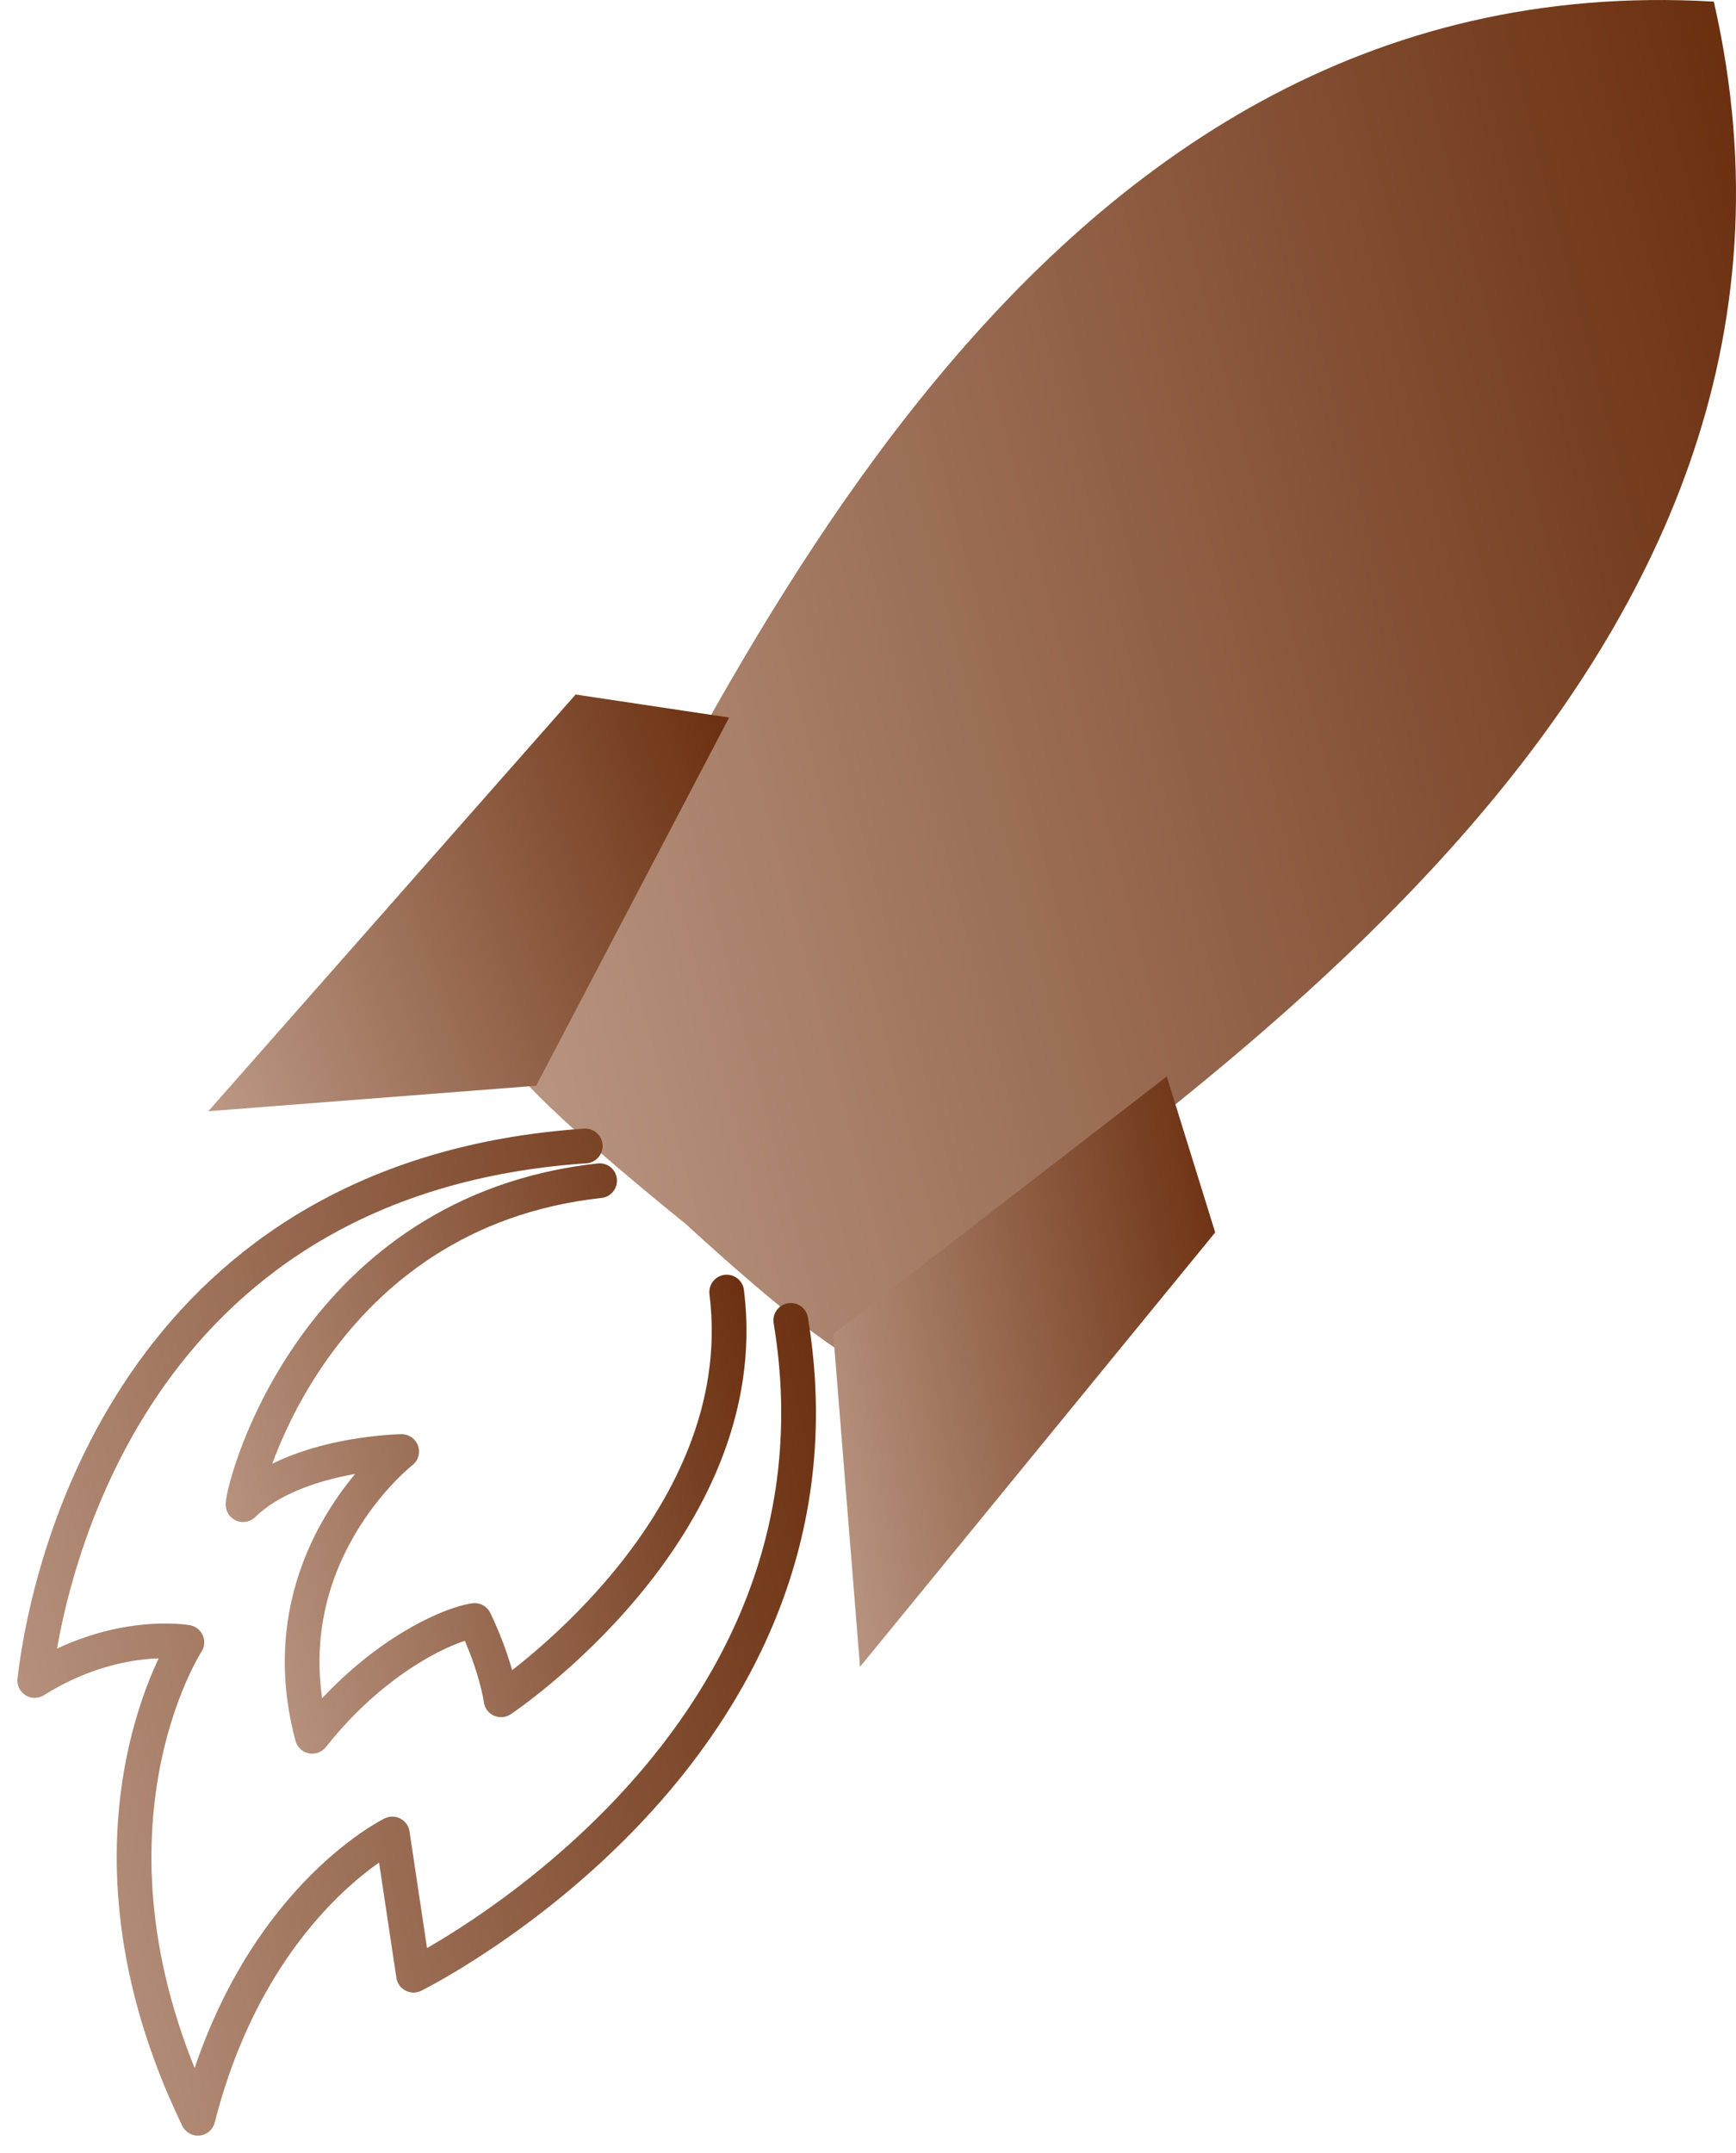 <svg xmlns="http://www.w3.org/2000/svg" xmlns:xlink="http://www.w3.org/1999/xlink" width="50" height="62" fill="none" xmlns:v="https://vecta.io/nano"><path d="M19.757 35.251s3.071 2.858 4.588 3.749C33.761 31.749 53.826 19.57 49.361.046 29.312-1.128 20.621 20.552 15 31.008c1.131 1.345 4.757 4.243 4.757 4.243z" fill="url(#A)"/><path d="M21 20.663L16.579 20 6 32l9.442-.734" fill="url(#B)"/><path d="M33.605 31L35 35.491 24.77 48 24 38.416" fill="url(#C)"/><g stroke-miterlimit="10" stroke-linecap="round" stroke-linejoin="round"><path d="M16.857 33C4.235 33.862 1.462 44.48 1 48.393C3.348 46.921 5.383 47.294 5.383 47.294C5.383 47.294 1.758 52.843 5.7 61C7.288 54.758 11.3 52.813 11.3 52.813L11.911 56.88C11.911 56.88 24.846 50.494 22.776 38.023" stroke="url(#D)"/><path d="M17.27 34C9.108 34.896 7.021 42.697 7 43.33C8.529 41.843 11.568 41.8 11.568 41.8C11.568 41.8 7.615 44.875 8.994 50C10.861 47.641 12.987 46.755 13.672 46.666C14.306 47.994 14.432 48.95 14.432 48.95C14.432 48.95 21.79 44.056 20.93 37.208" stroke="url(#E)"/></g><defs><linearGradient id="A" x1="50" y1="0" x2="7.715" y2="11.003" xlink:href="#F"><stop stop-color="#6a2e0e"/><stop offset="1" stop-color="#bc9986"/></linearGradient><linearGradient id="B" x1="21" y1="20" x2="3.897" y2="26.198" xlink:href="#F"><stop stop-color="#6a2e0e"/><stop offset="1" stop-color="#bc9986"/></linearGradient><linearGradient id="C" x1="35" y1="31" x2="21.293" y2="33.572" xlink:href="#F"><stop stop-color="#6a2e0e"/><stop offset="1" stop-color="#bc9986"/></linearGradient><linearGradient id="D" x1="23" y1="33" x2="-3.979" y2="39.146" xlink:href="#F"><stop stop-color="#6a2e0e"/><stop offset="1" stop-color="#bc9986"/></linearGradient><linearGradient id="E" x1="21" y1="34" x2="4.033" y2="38.305" xlink:href="#F"><stop stop-color="#6a2e0e"/><stop offset="1" stop-color="#bc9986"/></linearGradient><linearGradient id="F" gradientUnits="userSpaceOnUse"/></defs></svg>